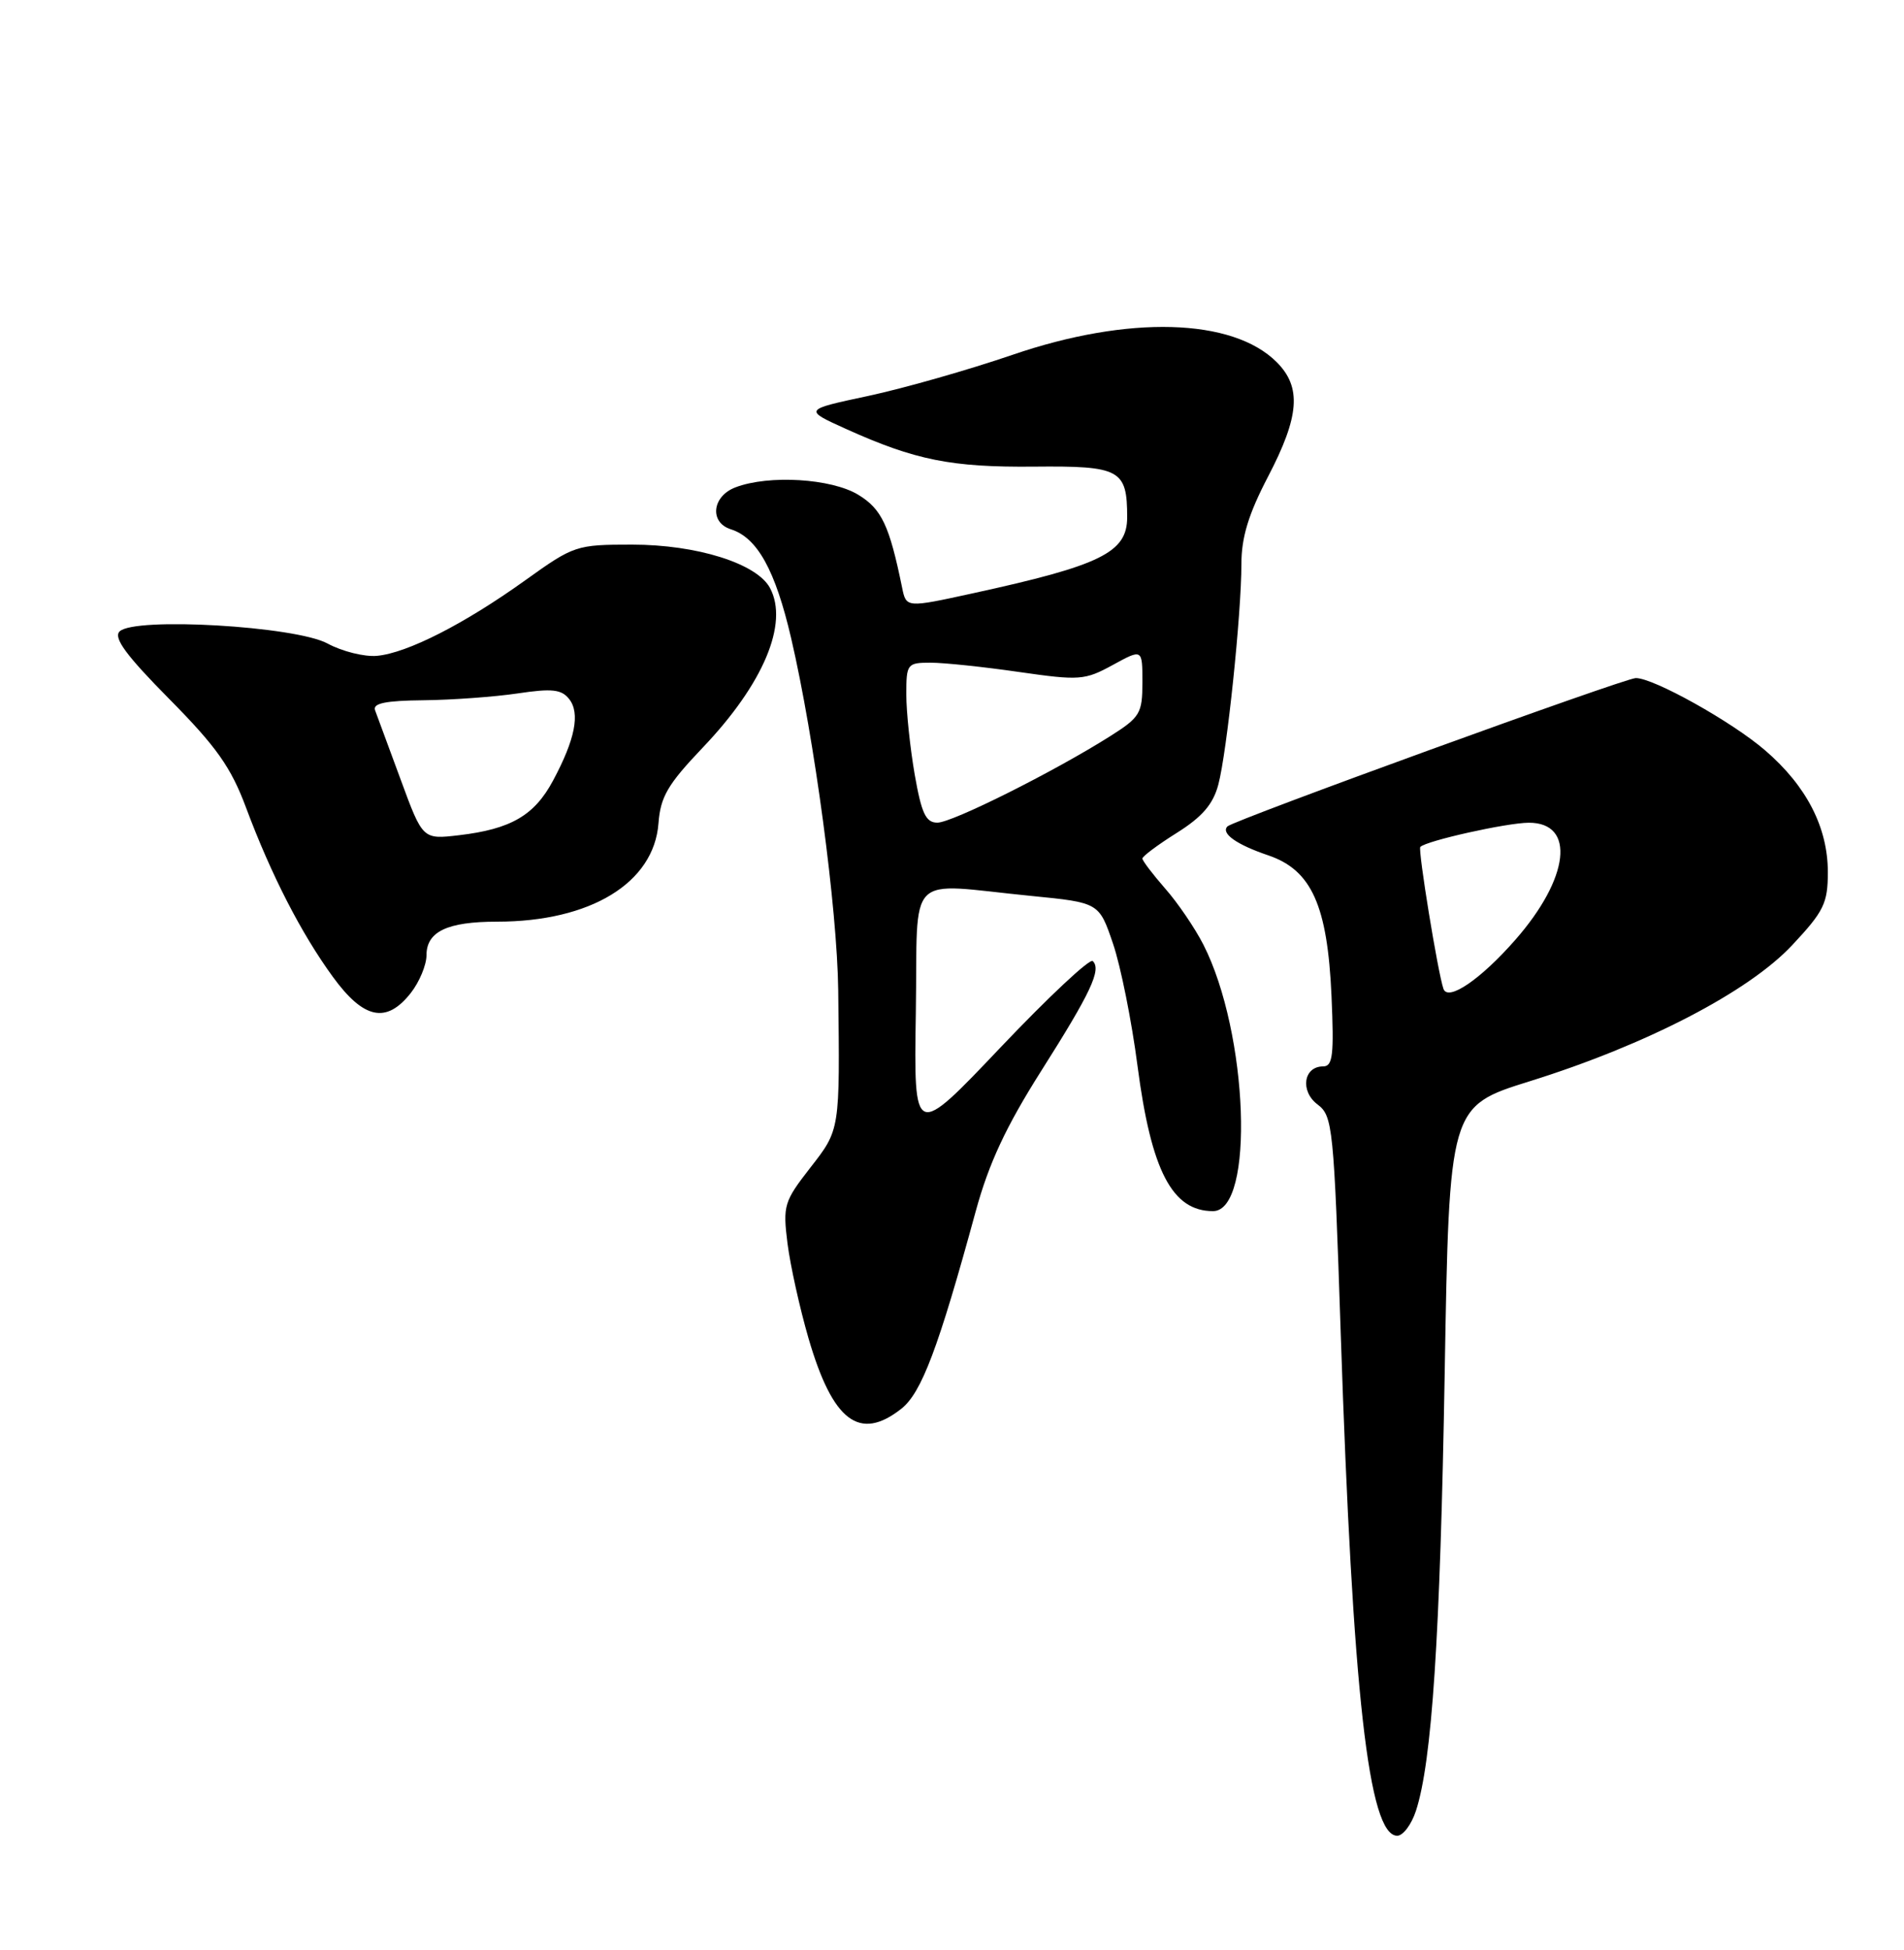 <?xml version="1.0" encoding="UTF-8" standalone="no"?>
<!DOCTYPE svg PUBLIC "-//W3C//DTD SVG 1.1//EN" "http://www.w3.org/Graphics/SVG/1.1/DTD/svg11.dtd" >
<svg xmlns="http://www.w3.org/2000/svg" xmlns:xlink="http://www.w3.org/1999/xlink" version="1.1" viewBox="0 0 250 256">
 <g >
 <path fill="currentColor"
d=" M 185.91 237.75 C 188.02 231.31 189.10 214.89 189.69 180.37 C 190.29 145.24 190.29 145.24 200.89 141.94 C 216.17 137.17 229.60 130.21 235.33 124.07 C 239.48 119.64 240.00 118.58 240.00 114.50 C 240.00 108.63 237.21 103.20 231.78 98.52 C 227.43 94.76 217.10 88.99 214.78 89.02 C 213.30 89.03 161.99 107.68 161.17 108.49 C 160.27 109.40 162.35 110.88 166.52 112.29 C 172.21 114.22 174.30 118.86 174.83 130.75 C 175.17 138.52 175.00 140.00 173.73 140.00 C 171.15 140.00 170.68 143.25 173.00 145.00 C 174.99 146.50 175.14 147.89 176.04 175.04 C 177.62 222.44 179.71 241.00 183.46 241.00 C 184.22 241.00 185.32 239.54 185.91 237.75 Z  M 118.34 184.95 C 121.00 182.85 123.20 177.03 128.12 159.00 C 129.84 152.72 132.07 147.93 136.69 140.63 C 143.24 130.30 144.65 127.29 143.48 126.17 C 143.09 125.80 137.65 130.90 131.38 137.50 C 119.99 149.50 119.99 149.50 120.25 133.00 C 120.54 114.08 118.67 115.97 135.41 117.62 C 144.31 118.50 144.31 118.50 146.14 123.88 C 147.15 126.84 148.60 134.07 149.36 139.95 C 151.16 153.72 153.91 159.00 159.27 159.00 C 164.77 159.00 163.92 135.60 158.00 124.00 C 156.89 121.83 154.64 118.52 152.99 116.65 C 151.35 114.77 150.00 113.00 150.00 112.71 C 150.00 112.42 152.03 110.90 154.52 109.34 C 157.85 107.25 159.29 105.58 159.97 103.00 C 161.10 98.76 163.00 80.62 163.00 74.04 C 163.00 70.55 163.93 67.49 166.50 62.57 C 170.64 54.63 170.92 50.83 167.63 47.54 C 161.84 41.75 148.15 41.37 132.95 46.58 C 127.20 48.55 118.67 50.98 114.00 51.98 C 105.50 53.79 105.50 53.79 111.10 56.32 C 120.19 60.42 124.92 61.36 135.76 61.26 C 147.10 61.15 148.00 61.64 148.00 67.91 C 148.00 72.53 144.57 74.22 127.74 77.89 C 118.99 79.80 118.99 79.80 118.45 77.15 C 116.78 68.98 115.77 66.83 112.70 64.96 C 109.18 62.81 100.94 62.31 96.57 63.98 C 93.49 65.15 93.12 68.59 95.97 69.49 C 99.44 70.59 101.80 74.85 103.88 83.79 C 106.93 96.89 109.93 119.31 110.06 130.00 C 110.28 148.49 110.32 148.26 106.37 153.33 C 102.94 157.74 102.78 158.27 103.40 163.24 C 103.77 166.14 105.01 171.74 106.16 175.70 C 109.34 186.60 112.85 189.27 118.34 184.95 Z  M 53.93 130.37 C 55.07 128.92 56.00 126.68 56.00 125.40 C 56.00 122.30 58.73 121.00 65.25 121.00 C 77.53 121.00 85.87 115.92 86.46 108.08 C 86.72 104.61 87.67 102.98 92.24 98.18 C 100.23 89.81 103.59 81.84 101.10 77.19 C 99.38 73.98 91.51 71.50 83.00 71.50 C 75.66 71.50 75.36 71.60 68.97 76.18 C 60.96 81.92 53.48 85.73 49.50 86.10 C 47.85 86.25 44.92 85.52 43.00 84.48 C 38.79 82.20 17.63 80.97 15.70 82.90 C 14.87 83.73 16.56 86.04 22.22 91.76 C 28.44 98.05 30.33 100.73 32.31 106.04 C 35.60 114.85 39.54 122.53 43.71 128.25 C 47.76 133.81 50.74 134.42 53.93 130.37 Z  M 189.53 129.82 C 188.80 127.74 186.16 111.54 186.49 111.19 C 187.26 110.38 197.85 108.02 200.73 108.01 C 206.92 107.99 206.08 115.29 198.95 123.40 C 194.40 128.59 190.12 131.50 189.53 129.82 Z  M 120.10 101.67 C 119.50 98.19 119.00 93.46 119.00 91.17 C 119.00 87.15 119.11 87.00 122.20 87.00 C 123.96 87.00 129.18 87.55 133.80 88.22 C 141.75 89.36 142.43 89.31 146.11 87.30 C 150.00 85.17 150.00 85.17 150.00 89.57 C 150.00 93.66 149.70 94.16 145.75 96.66 C 138.34 101.34 125.02 108.00 123.08 108.00 C 121.56 108.00 121.00 106.80 120.10 101.67 Z  M 52.61 102.35 C 51.02 98.03 49.51 93.94 49.25 93.25 C 48.91 92.33 50.60 91.98 55.64 91.93 C 59.41 91.89 64.97 91.48 68.00 91.03 C 72.48 90.36 73.73 90.50 74.73 91.77 C 76.20 93.63 75.52 97.07 72.61 102.49 C 70.16 107.06 67.07 108.85 60.27 109.65 C 55.50 110.21 55.50 110.21 52.61 102.35 Z "/>
</g>
</svg>